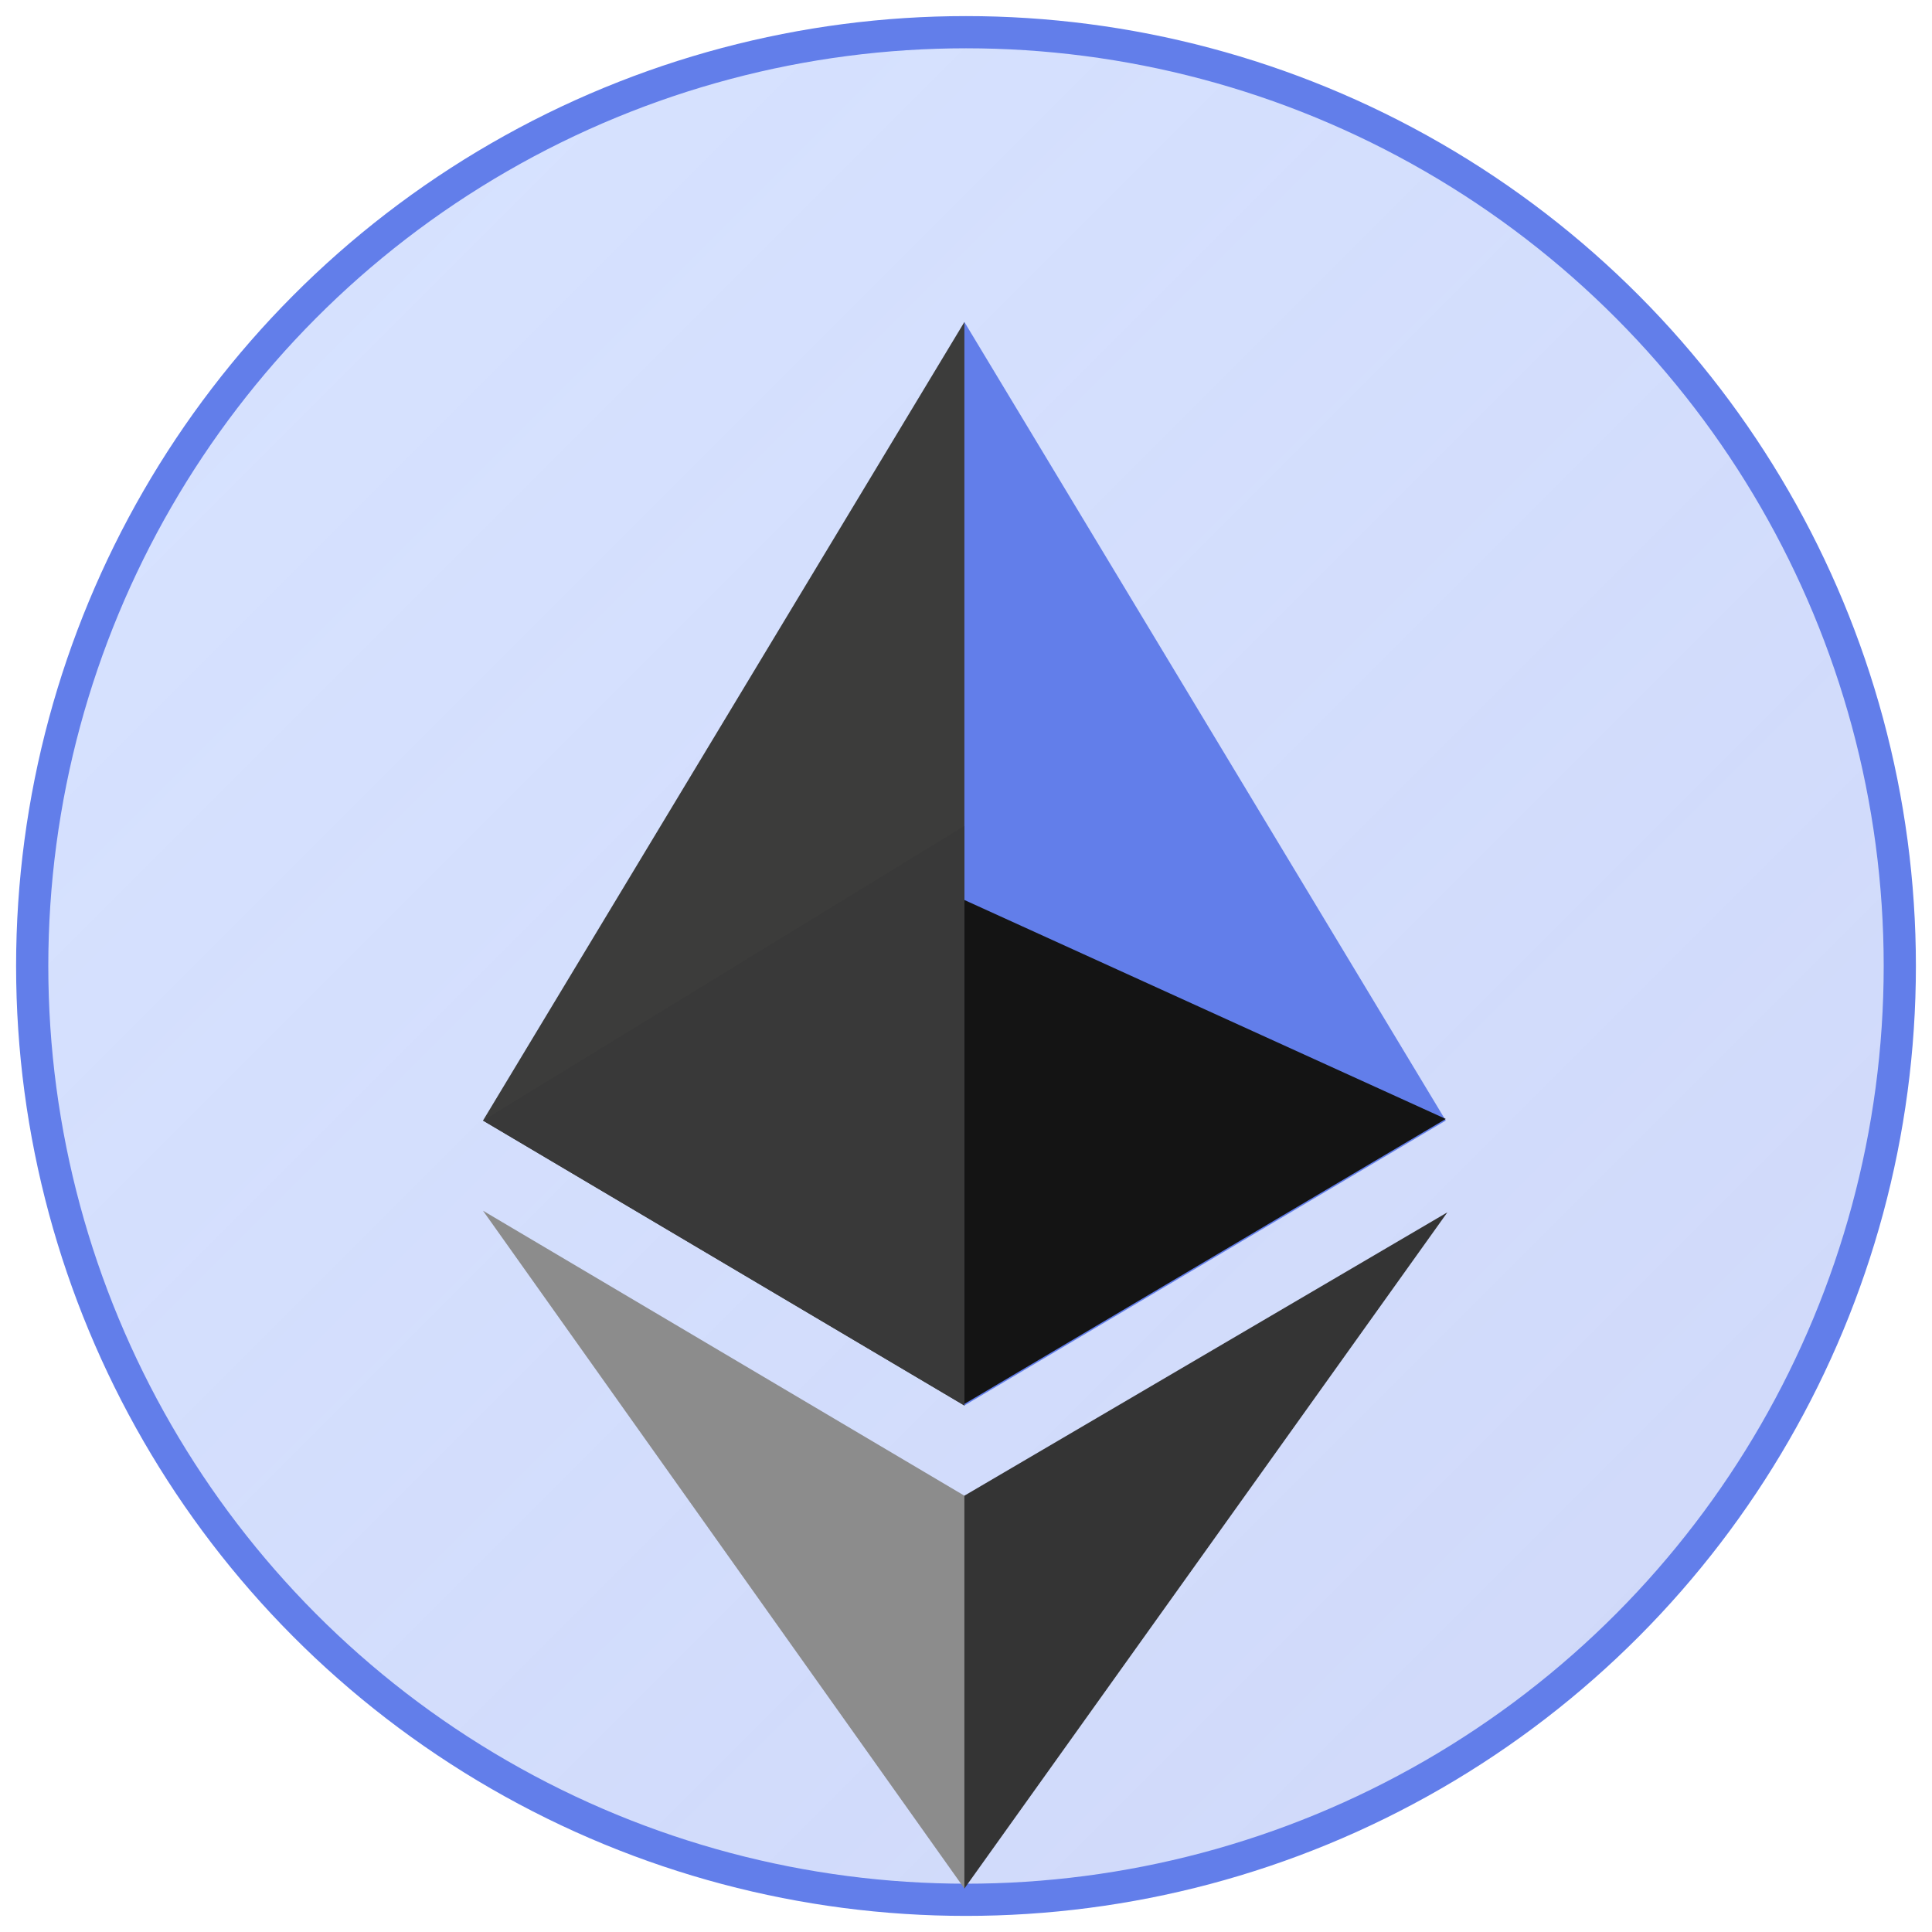 <svg xmlns="http://www.w3.org/2000/svg" width="120" height="120" viewBox="0 0 120 120">
  <defs>
    <linearGradient id="gradientBg" x1="0%" y1="0%" x2="100%" y2="100%">
      <stop offset="0%" stop-color="#3C74FF" stop-opacity="0.2" />
      <stop offset="100%" stop-color="#627EEA" stop-opacity="0.3" />
    </linearGradient>
  </defs>
  <circle cx="60" cy="60" r="58" fill="url(#gradientBg)" stroke="#627EEA" stroke-width="2" />
  <g transform="translate(30, 20)">
    <path fill="#627EEA" d="M29.9 0l-0.7 2.3v64.3l0.7 0.7 29.9-17.7z" />
    <path fill="#3C3C3B" d="M29.9 0L0 49.6l29.9 17.7V36z" />
    <path fill="#343434" d="M29.9 72.9l-0.4 0.4v22.9l0.4 1.1 30-42z" />
    <path fill="#8C8C8C" d="M29.9 97.3V72.9L0 55.2z" />
    <path fill="#141414" d="M29.9 67.2l29.9-17.7-29.9-13.6z" />
    <path fill="#393939" d="M0 49.6l29.9 17.7V31.3z" />
  </g>
</svg>